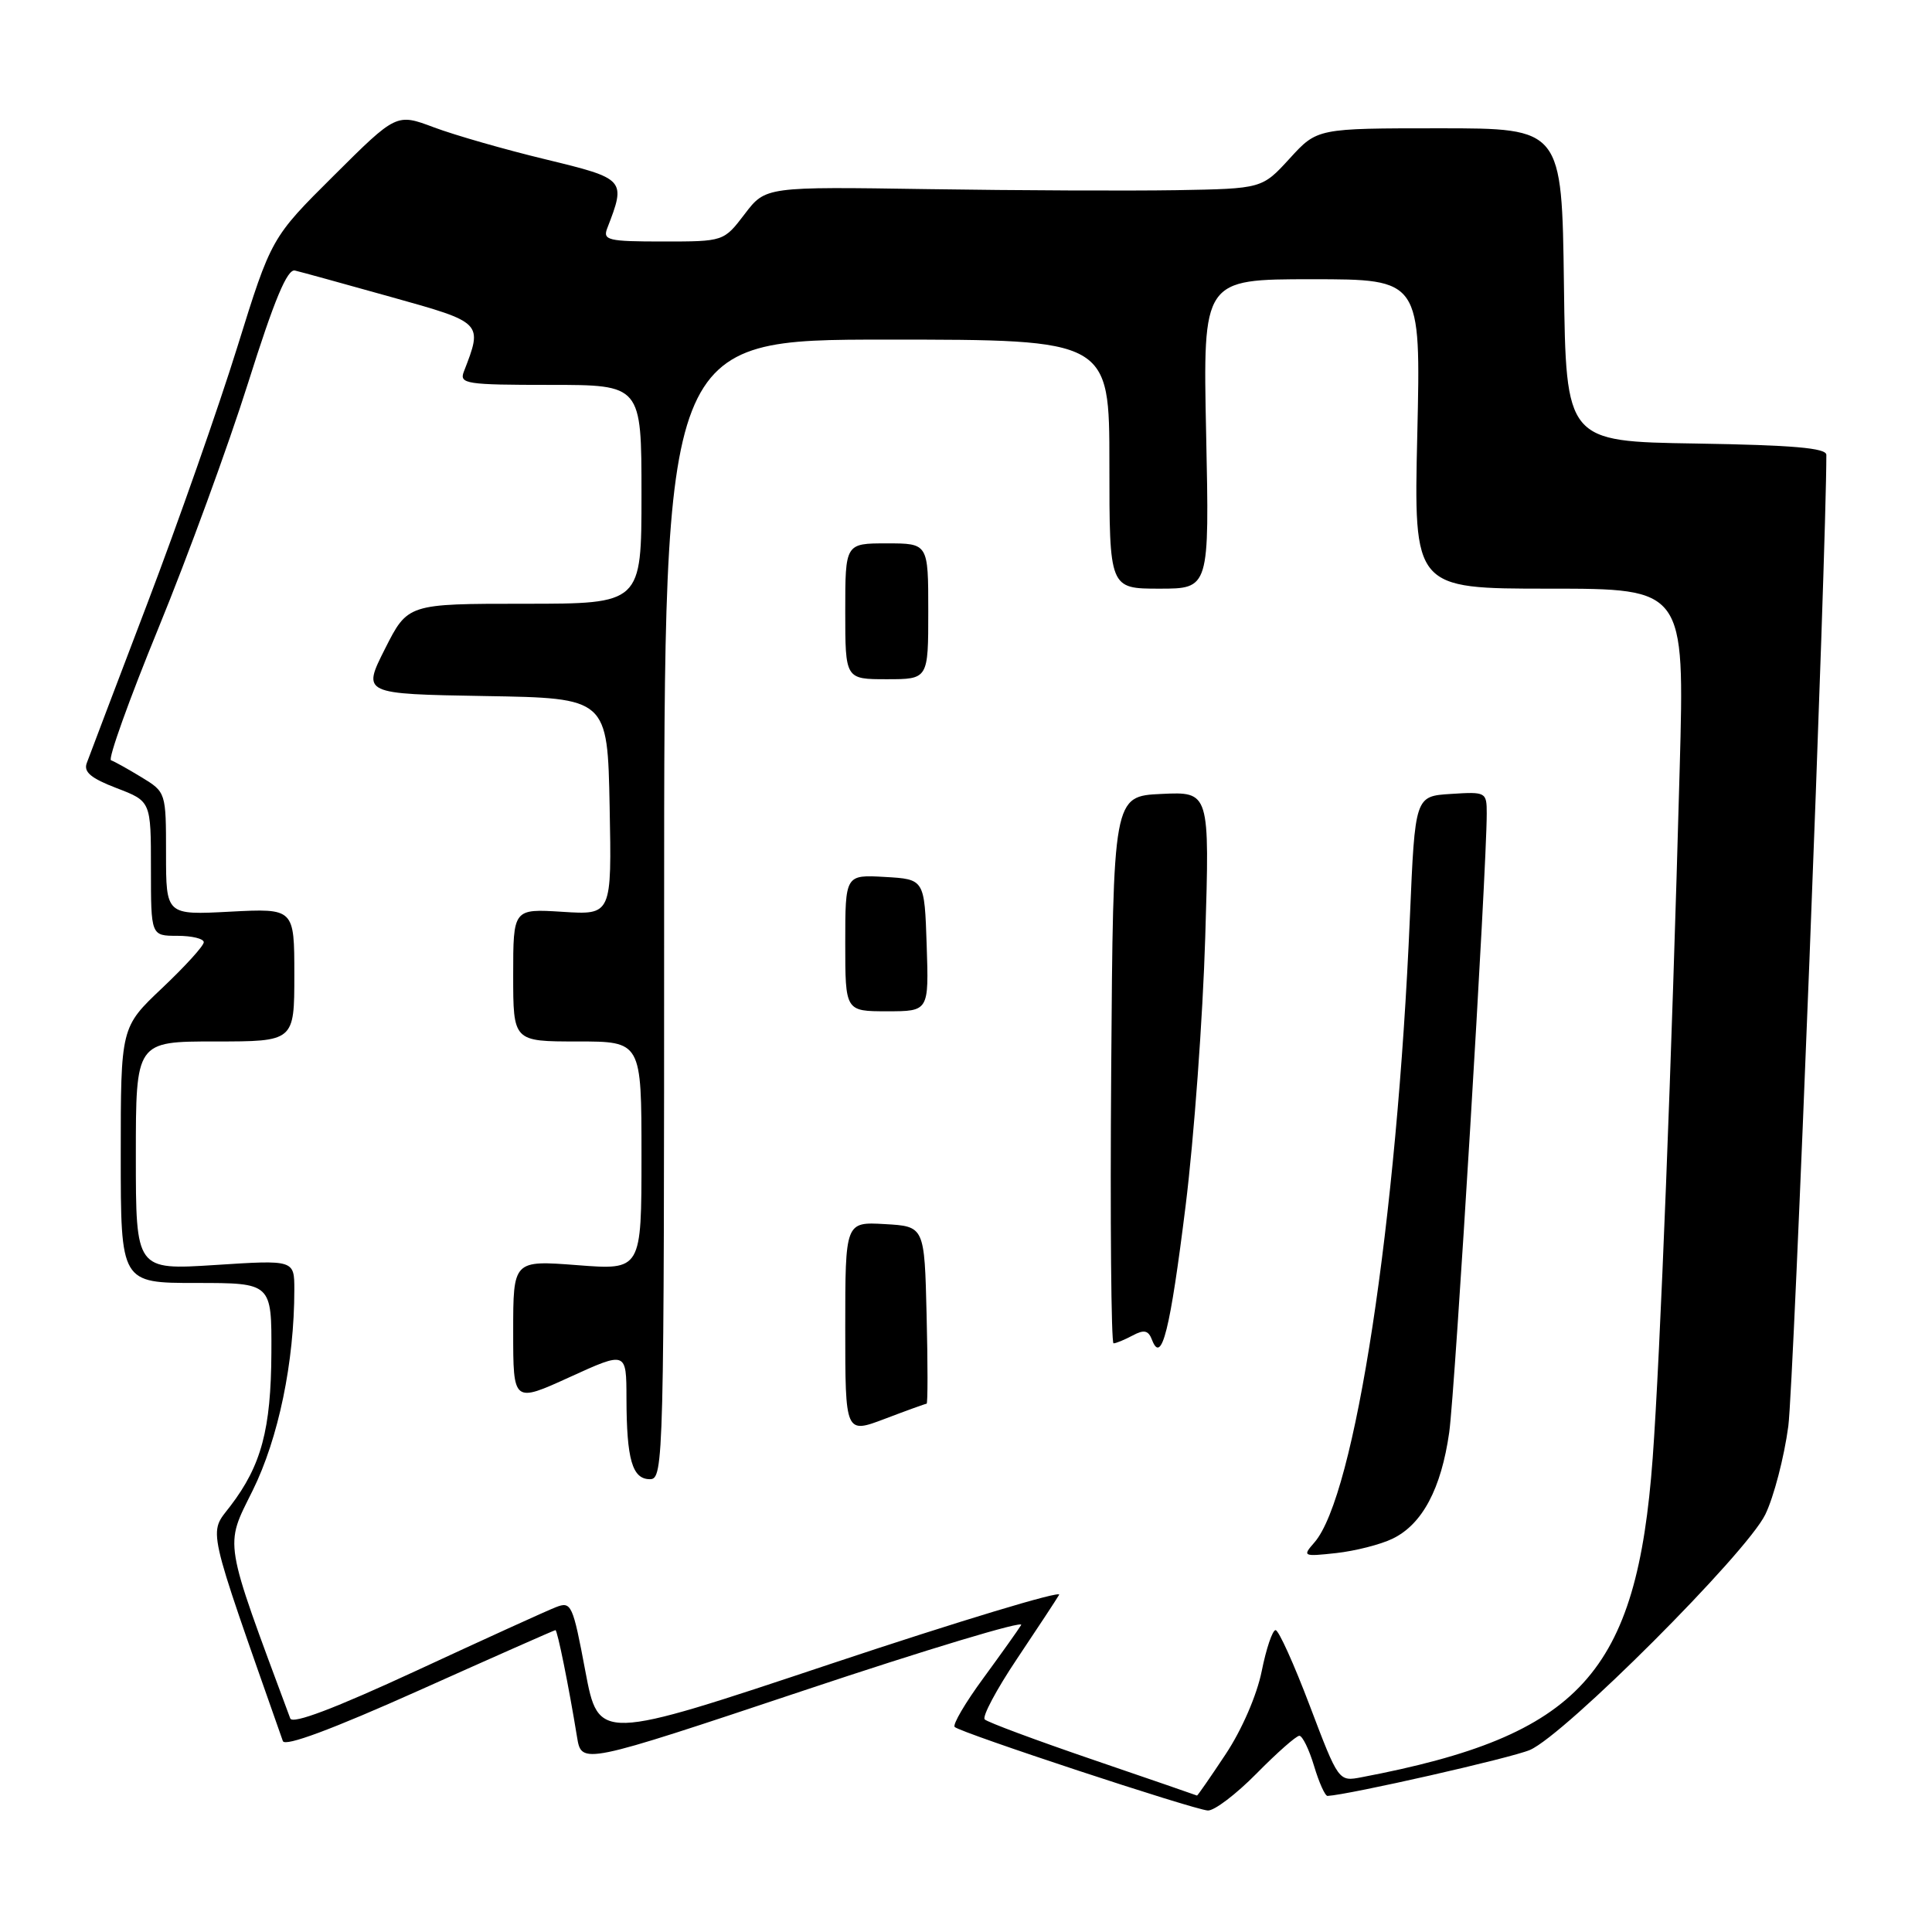 <?xml version="1.0" encoding="UTF-8" standalone="no"?>
<!DOCTYPE svg PUBLIC "-//W3C//DTD SVG 1.1//EN" "http://www.w3.org/Graphics/SVG/1.1/DTD/svg11.dtd" >
<svg xmlns="http://www.w3.org/2000/svg" xmlns:xlink="http://www.w3.org/1999/xlink" version="1.1" viewBox="0 0 256 256">
 <g >
 <path fill="currentColor"
d=" M 166.50 235.00 C 169.21 232.25 171.76 230.00 172.17 230.00 C 172.58 230.00 173.46 231.80 174.12 234.00 C 174.78 236.20 175.58 237.99 175.91 237.97 C 178.84 237.80 200.22 232.95 202.72 231.88 C 207.33 229.90 231.43 205.80 233.91 200.68 C 235.04 198.36 236.41 193.09 236.96 188.98 C 237.68 183.61 242.02 72.78 242.00 60.27 C 242.00 59.36 237.56 58.98 224.75 58.77 C 207.50 58.50 207.50 58.50 207.23 37.75 C 206.96 17.00 206.96 17.00 190.75 17.00 C 174.54 17.00 174.54 17.00 170.89 21.00 C 167.23 25.00 167.23 25.00 155.87 25.20 C 149.61 25.30 134.81 25.24 122.97 25.06 C 101.44 24.73 101.44 24.73 98.67 28.37 C 95.90 32.00 95.90 32.00 87.84 32.00 C 80.58 32.00 79.85 31.83 80.46 30.25 C 82.97 23.77 82.90 23.69 72.31 21.12 C 66.91 19.82 60.26 17.91 57.51 16.88 C 52.53 15.01 52.53 15.01 44.24 23.26 C 35.95 31.50 35.95 31.50 31.44 46.00 C 28.96 53.98 23.59 69.28 19.51 80.00 C 15.43 90.72 11.82 100.22 11.50 101.10 C 11.05 102.29 12.05 103.13 15.45 104.43 C 20.00 106.17 20.00 106.17 20.00 115.08 C 20.00 124.00 20.00 124.00 23.50 124.00 C 25.43 124.00 27.00 124.38 27.00 124.85 C 27.00 125.33 24.52 128.05 21.50 130.91 C 16.00 136.11 16.00 136.11 16.00 153.06 C 16.00 170.00 16.00 170.00 26.00 170.00 C 36.00 170.00 36.00 170.00 35.96 179.25 C 35.91 189.40 34.63 194.17 30.54 199.54 C 27.63 203.36 27.20 201.44 37.48 230.70 C 37.75 231.48 43.98 229.16 55.62 223.95 C 65.37 219.58 73.46 216.00 73.60 216.00 C 73.86 216.00 75.36 223.41 76.46 230.16 C 77.06 233.83 77.06 233.83 106.54 223.99 C 122.76 218.57 135.71 214.67 135.31 215.32 C 134.92 215.97 132.65 219.15 130.28 222.39 C 127.90 225.63 126.20 228.53 126.50 228.83 C 127.25 229.59 158.13 239.78 160.04 239.90 C 160.88 239.96 163.79 237.75 166.50 235.00 Z  M 144.82 233.17 C 137.30 230.60 130.84 228.20 130.48 227.83 C 130.12 227.46 132.04 223.86 134.74 219.83 C 137.44 215.80 139.96 211.97 140.34 211.32 C 140.72 210.68 127.14 214.78 110.17 220.44 C 79.32 230.74 79.32 230.74 77.56 221.43 C 75.90 212.59 75.70 212.16 73.66 212.96 C 72.47 213.42 64.17 217.20 55.20 221.36 C 44.37 226.37 38.75 228.51 38.46 227.70 C 29.52 203.63 29.75 205.04 33.48 197.50 C 36.90 190.59 39.00 180.45 39.00 170.90 C 39.00 166.94 39.00 166.94 28.50 167.62 C 18.00 168.29 18.00 168.29 18.00 153.15 C 18.00 138.00 18.00 138.00 28.50 138.00 C 39.00 138.00 39.00 138.00 39.00 129.18 C 39.00 120.36 39.00 120.36 30.50 120.80 C 22.00 121.25 22.00 121.25 22.00 113.11 C 22.00 105.00 21.99 104.96 18.75 102.99 C 16.96 101.90 15.15 100.89 14.71 100.74 C 14.28 100.60 17.11 92.70 21.00 83.21 C 24.89 73.71 30.24 59.09 32.88 50.72 C 36.36 39.68 38.07 35.59 39.09 35.85 C 39.87 36.03 45.59 37.61 51.81 39.35 C 64.03 42.76 63.99 42.72 61.46 49.25 C 60.84 50.86 61.77 51.00 72.89 51.00 C 85.00 51.00 85.00 51.00 85.00 65.50 C 85.00 80.00 85.00 80.00 69.51 80.00 C 54.03 80.00 54.03 80.00 51.01 85.98 C 48.00 91.95 48.00 91.95 64.25 92.23 C 80.50 92.50 80.50 92.50 80.78 106.87 C 81.06 121.24 81.06 121.24 74.53 120.82 C 68.00 120.41 68.00 120.41 68.00 129.20 C 68.00 138.00 68.00 138.00 76.50 138.00 C 85.00 138.00 85.00 138.00 85.00 153.15 C 85.00 168.30 85.00 168.30 76.50 167.64 C 68.00 166.99 68.00 166.99 68.00 176.44 C 68.00 185.89 68.00 185.89 75.50 182.47 C 83.00 179.05 83.00 179.05 83.01 185.28 C 83.03 193.41 83.78 196.00 86.12 196.00 C 87.94 196.00 88.00 193.77 88.00 120.50 C 88.00 45.00 88.00 45.00 117.50 45.00 C 147.00 45.00 147.00 45.00 147.00 61.50 C 147.00 78.00 147.00 78.00 153.63 78.00 C 160.25 78.00 160.25 78.00 159.82 57.50 C 159.39 37.00 159.39 37.00 173.83 37.00 C 188.27 37.00 188.27 37.00 187.80 57.50 C 187.32 78.00 187.32 78.00 205.27 78.00 C 223.22 78.00 223.22 78.00 222.57 101.75 C 221.51 140.77 219.98 179.68 218.99 193.20 C 216.89 221.77 209.41 229.98 180.43 235.49 C 177.37 236.08 177.37 236.08 173.56 226.04 C 171.47 220.52 169.43 216.00 169.02 216.00 C 168.61 216.00 167.78 218.45 167.18 221.45 C 166.54 224.62 164.55 229.22 162.40 232.45 C 160.38 235.50 158.67 237.96 158.61 237.92 C 158.55 237.88 152.34 235.74 144.82 233.17 Z  M 184.51 203.89 C 188.46 201.99 190.97 197.27 192.03 189.79 C 192.81 184.20 197.00 115.20 197.00 107.80 C 197.00 104.95 196.90 104.90 192.25 105.20 C 187.50 105.50 187.50 105.50 186.82 121.50 C 185.10 161.84 179.53 198.27 174.16 204.39 C 172.56 206.22 172.65 206.27 177.06 205.79 C 179.57 205.51 182.93 204.66 184.51 203.89 Z  M 122.78 186.00 C 122.94 186.00 122.94 180.71 122.78 174.25 C 122.50 162.50 122.50 162.50 117.25 162.20 C 112.00 161.90 112.00 161.90 112.00 175.94 C 112.00 189.99 112.00 189.99 117.25 188.00 C 120.14 186.90 122.63 186.00 122.78 186.00 Z  M 157.10 159.77 C 158.21 150.82 159.38 134.81 159.70 124.20 C 160.29 104.90 160.29 104.90 153.90 105.20 C 147.50 105.50 147.50 105.50 147.24 141.75 C 147.09 161.69 147.24 178.00 147.55 178.00 C 147.87 178.00 149.01 177.53 150.08 176.96 C 151.61 176.14 152.17 176.27 152.66 177.57 C 153.92 180.83 155.05 176.29 157.10 159.77 Z  M 122.79 125.25 C 122.50 116.50 122.50 116.50 117.25 116.20 C 112.00 115.90 112.00 115.90 112.00 124.95 C 112.00 134.00 112.00 134.00 117.54 134.00 C 123.08 134.00 123.08 134.00 122.79 125.25 Z  M 123.00 81.00 C 123.00 72.00 123.00 72.00 117.50 72.00 C 112.00 72.00 112.00 72.00 112.00 81.00 C 112.00 90.00 112.00 90.00 117.50 90.00 C 123.00 90.00 123.00 90.00 123.00 81.00 Z "/>
</g>
</svg>